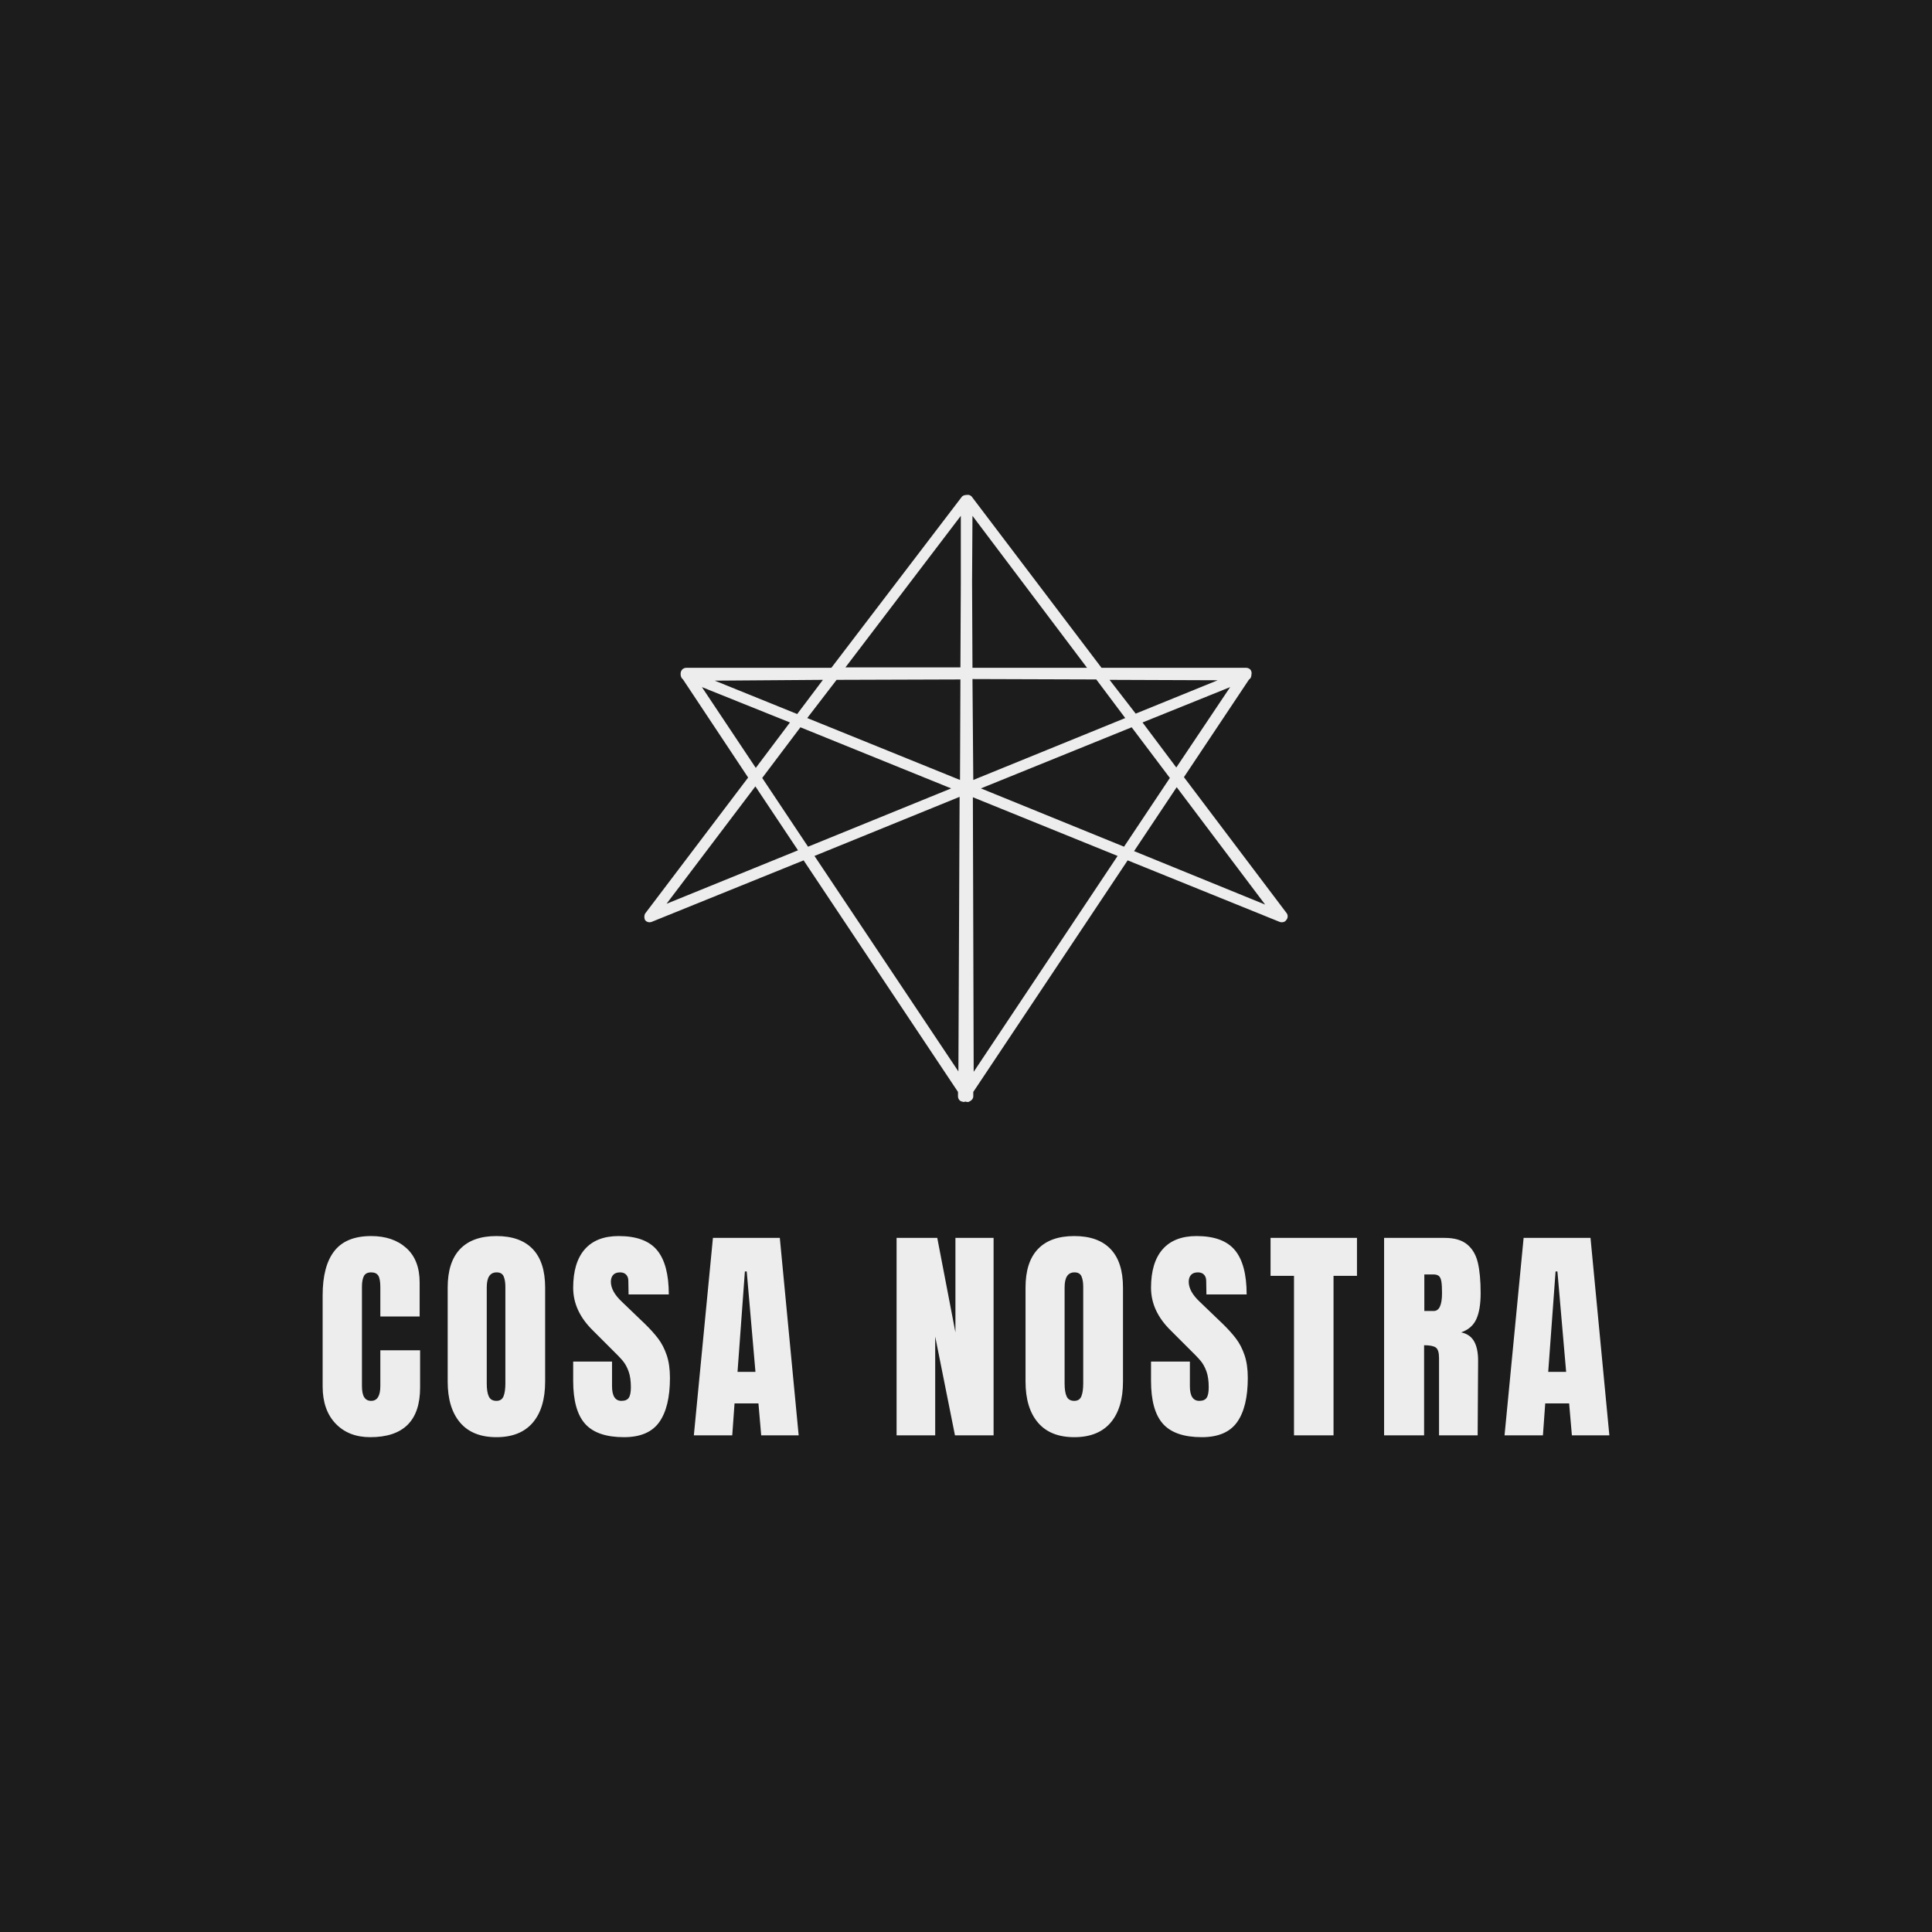 <svg version="1.1" preserveAspectRatio="none" xmlns="http://www.w3.org/2000/svg" width="500" height="500" viewBox="0 0 500 500"><rect width="100%" height="100%" fill="#1C1C1C" fill-opacity="1"/><svg viewBox="123.29 170.066 383.866 281.134" width="333" height="243.881" x="83.5px" y="128.059px" xmlns="http://www.w3.org/2000/svg" xmlns:xlink="http://www.w3.org/1999/xlink" preserveAspectRatio="none"><defs></defs><style>.companyName {fill:#EDEDED;fill-opacity:1;}.icon1 {fill:#EDEDED;fill-opacity:1;}.icon2 {fill:#F35F40;fill-opacity:1;}.icon3 {fill:#B2B2B1;fill-opacity:1;}.icon3-str {stroke:#B2B2B1;stroke-opacity:1;}</style><g opacity="1" transform="rotate(0 219.256 170.066)">
<svg width="191.933" height="181.134" x="219.256" y="170.066" version="1.1" preserveAspectRatio="none" viewBox="19.975 24.574 160.03 151.026">
  <g transform="matrix(1 0 0 1 0 0)" ><g><path d="M179.8 128.7l-25.6-33.9 16.2-24.3c.4-.2.6-.7.6-1.3.1-.3 0-.6-.1-.9-.2-.4-.7-.7-1.2-.7h-36L101.4 25c-.3-.3-.7-.5-1.2-.4-.4 0-.9.1-1.2.4L66.5 67.6H30.4c-.5 0-1 .3-1.2.7-.2.4-.2.6-.2.9 0 .5.2 1 .6 1.3l16.2 24.4-25.6 33.8c-.3.5-.3 1.2 0 1.7.4.5 1.1.6 1.6.4l37.8-15.3L98 173.1v1.1c0 .6.4 1.2 1 1.3.1 0 .3.1.4.1.2 0 .3-.1.5-.1.2.1.3.1.5.1.1 0 .3 0 .4-.1.5-.2 1-.7 1-1.3v-1.1l38.4-57.6 37.8 15.3c.5.2 1.3.1 1.6-.4.5-.5.5-1.2.2-1.7zm-78.2-58.3l30.8.1 7.2 9.6-37.8 15.4-.2-25.1zm34.1.2l26.9.1-20.4 8.3-6.5-8.4zm30 1.8l-13.4 20-8.4-11.2 21.8-8.8zm-35.6-4.8h-28.5l-.1-21.4.1-16.4 28.5 37.8zm-65.7 3L58 79.1l-20.5-8.3 26.9-.2zm3.4 0l30.8-.1-.1 25-38-15.4 7.3-9.5zm30.9-40.8v17l-.1 20.7H70l28.7-37.7zM34.3 72.4l21.9 8.8-8.5 11.3-13.4-20.1zm-8.8 53.9l22.1-29.2L58.2 113l-32.7 13.3zM49.3 95l9.5-12.6 37.5 15.2-35.6 14.5L49.3 95zm13 19.4l36.1-14.7-.3 68.3-35.8-53.6zm39.6 53.7l-.2-68.3 36 14.6-35.8 53.7zm37.4-56l-35.6-14.5 37.5-15.2 9.5 12.6-11.4 17.1zm2.5 1.1l10.6-15.9 22 29.2-32.6-13.3z" data-color="1" class="icon1"></path></g></g>
</svg>
</g><g opacity="1" transform="rotate(0 123.29 391.2)">
<svg width="383.866" height="60" x="123.29" y="391.2" version="1.1" preserveAspectRatio="none" viewBox="1.24 -34.68 223.92 35">
  <g transform="matrix(1 0 0 1 0 0)" class="companyName"><path id="id-D6z1nYkh11" d="M9.52 0.32Q5.76 0.32 3.50-2.04Q1.24-4.40 1.24-8.52L1.24-8.52L1.24-24.36Q1.24-29.48 3.28-32.08Q5.32-34.68 9.68-34.68L9.68-34.68Q13.48-34.68 15.80-32.60Q18.12-30.52 18.12-26.60L18.12-26.60L18.12-20.68L11.28-20.68L11.28-25.76Q11.28-27.24 10.92-27.80Q10.56-28.36 9.68-28.36L9.68-28.36Q8.76-28.36 8.42-27.72Q8.08-27.08 8.08-25.84L8.08-25.84L8.08-8.60Q8.08-7.24 8.48-6.62Q8.88-6 9.68-6L9.68-6Q11.28-6 11.28-8.60L11.28-8.60L11.28-14.80L18.20-14.80L18.20-8.32Q18.20 0.32 9.52 0.32L9.52 0.32Z M31.48 0.32Q27.32 0.32 25.16-2.22Q23-4.76 23-9.36L23-9.36L23-25.72Q23-30.16 25.16-32.42Q27.32-34.68 31.48-34.68L31.48-34.68Q35.64-34.68 37.80-32.42Q39.96-30.16 39.96-25.72L39.96-25.72L39.96-9.36Q39.96-4.72 37.80-2.20Q35.64 0.32 31.48 0.32L31.48 0.32ZM31.48-6Q32.40-6 32.72-6.80Q33.04-7.60 33.04-9.04L33.04-9.04L33.04-25.84Q33.04-26.96 32.74-27.66Q32.44-28.36 31.52-28.36L31.52-28.36Q29.80-28.36 29.80-25.76L29.80-25.76L29.80-9Q29.80-7.52 30.16-6.76Q30.52-6 31.48-6L31.48-6Z M53.68 0.32Q49 0.32 46.92-2Q44.84-4.32 44.84-9.48L44.84-9.48L44.84-12.84L51.60-12.84L51.60-8.56Q51.60-6 53.24-6L53.24-6Q54.16-6 54.52-6.54Q54.88-7.08 54.88-8.36L54.88-8.36Q54.88-10.04 54.48-11.14Q54.08-12.24 53.46-12.98Q52.84-13.72 51.24-15.28L51.24-15.28L48.28-18.24Q44.84-21.60 44.84-25.68L44.84-25.68Q44.84-30.08 46.86-32.38Q48.88-34.68 52.76-34.68L52.76-34.68Q57.40-34.68 59.44-32.22Q61.48-29.76 61.48-24.52L61.48-24.52L54.48-24.52L54.44-26.88Q54.44-27.56 54.06-27.96Q53.68-28.36 53-28.36L53-28.36Q52.20-28.36 51.80-27.92Q51.40-27.48 51.40-26.72L51.40-26.72Q51.40-25.04 53.32-23.24L53.32-23.24L57.32-19.40Q58.72-18.04 59.64-16.82Q60.56-15.60 61.12-13.94Q61.68-12.28 61.68-10L61.68-10Q61.68-4.92 59.82-2.30Q57.96 0.32 53.68 0.32L53.68 0.32Z M72.52 0L65.84 0L69.16-34.36L80.80-34.36L84.08 0L77.56 0L77.08-5.56L72.92-5.56L72.52 0ZM74.72-28.52L73.44-11.04L76.56-11.04L75.04-28.52L74.72-28.52Z M107.84 0L101.12 0L101.12-34.36L108.20-34.36L111.36-17.92L111.36-34.36L118-34.36L118 0L111.28 0L107.84-17.20L107.84 0Z M132.04 0.32Q127.88 0.32 125.72-2.22Q123.56-4.76 123.56-9.36L123.56-9.36L123.56-25.72Q123.56-30.16 125.72-32.42Q127.88-34.68 132.04-34.68L132.04-34.68Q136.20-34.68 138.36-32.42Q140.52-30.16 140.52-25.72L140.52-25.72L140.52-9.36Q140.52-4.72 138.36-2.20Q136.20 0.32 132.04 0.32L132.04 0.32ZM132.04-6Q132.96-6 133.28-6.80Q133.60-7.60 133.60-9.04L133.60-9.04L133.60-25.84Q133.60-26.96 133.30-27.66Q133-28.36 132.08-28.36L132.08-28.36Q130.36-28.36 130.36-25.76L130.36-25.76L130.36-9Q130.36-7.52 130.72-6.76Q131.08-6 132.04-6L132.04-6Z M154.24 0.32Q149.56 0.32 147.48-2Q145.40-4.32 145.40-9.48L145.40-9.48L145.40-12.84L152.16-12.84L152.16-8.56Q152.16-6 153.80-6L153.80-6Q154.72-6 155.08-6.54Q155.44-7.08 155.44-8.36L155.44-8.36Q155.44-10.04 155.04-11.14Q154.64-12.24 154.02-12.98Q153.40-13.72 151.80-15.28L151.80-15.28L148.84-18.24Q145.40-21.60 145.40-25.68L145.40-25.68Q145.40-30.08 147.42-32.38Q149.44-34.68 153.32-34.68L153.32-34.68Q157.96-34.68 160-32.22Q162.04-29.76 162.04-24.52L162.04-24.52L155.04-24.52L155-26.88Q155-27.56 154.62-27.96Q154.24-28.36 153.56-28.36L153.56-28.36Q152.76-28.36 152.36-27.92Q151.96-27.48 151.96-26.72L151.96-26.72Q151.96-25.04 153.88-23.24L153.88-23.24L157.88-19.40Q159.28-18.04 160.20-16.82Q161.12-15.60 161.68-13.94Q162.24-12.28 162.24-10L162.24-10Q162.24-4.92 160.38-2.30Q158.52 0.32 154.24 0.32L154.24 0.32Z M177.16 0L170.28 0L170.28-27.76L166.20-27.76L166.20-34.36L181.24-34.36L181.24-27.76L177.16-27.76L177.16 0Z M185.96 0L185.96-34.36L196.52-34.36Q199.04-34.36 200.42-33.22Q201.80-32.08 202.28-30.02Q202.76-27.96 202.76-24.76L202.76-24.76Q202.76-21.84 202.00-20.20Q201.24-18.56 199.36-17.92L199.36-17.92Q200.92-17.60 201.62-16.36Q202.32-15.12 202.32-13L202.32-13L202.24 0L195.52 0L195.52-13.44Q195.52-14.88 194.96-15.28Q194.40-15.68 192.92-15.68L192.92-15.68L192.92 0L185.96 0ZM192.96-21.64L194.60-21.64Q196.04-21.64 196.04-24.76L196.04-24.76Q196.04-26.12 195.92-26.80Q195.80-27.48 195.48-27.74Q195.16-28 194.56-28L194.56-28L192.96-28L192.96-21.64Z M213.60 0L206.92 0L210.24-34.36L221.88-34.36L225.16 0L218.64 0L218.16-5.56L214.00-5.56L213.60 0ZM215.80-28.52L214.52-11.04L217.64-11.04L216.12-28.52L215.80-28.52Z"/></g>
</svg>
</g></svg></svg>